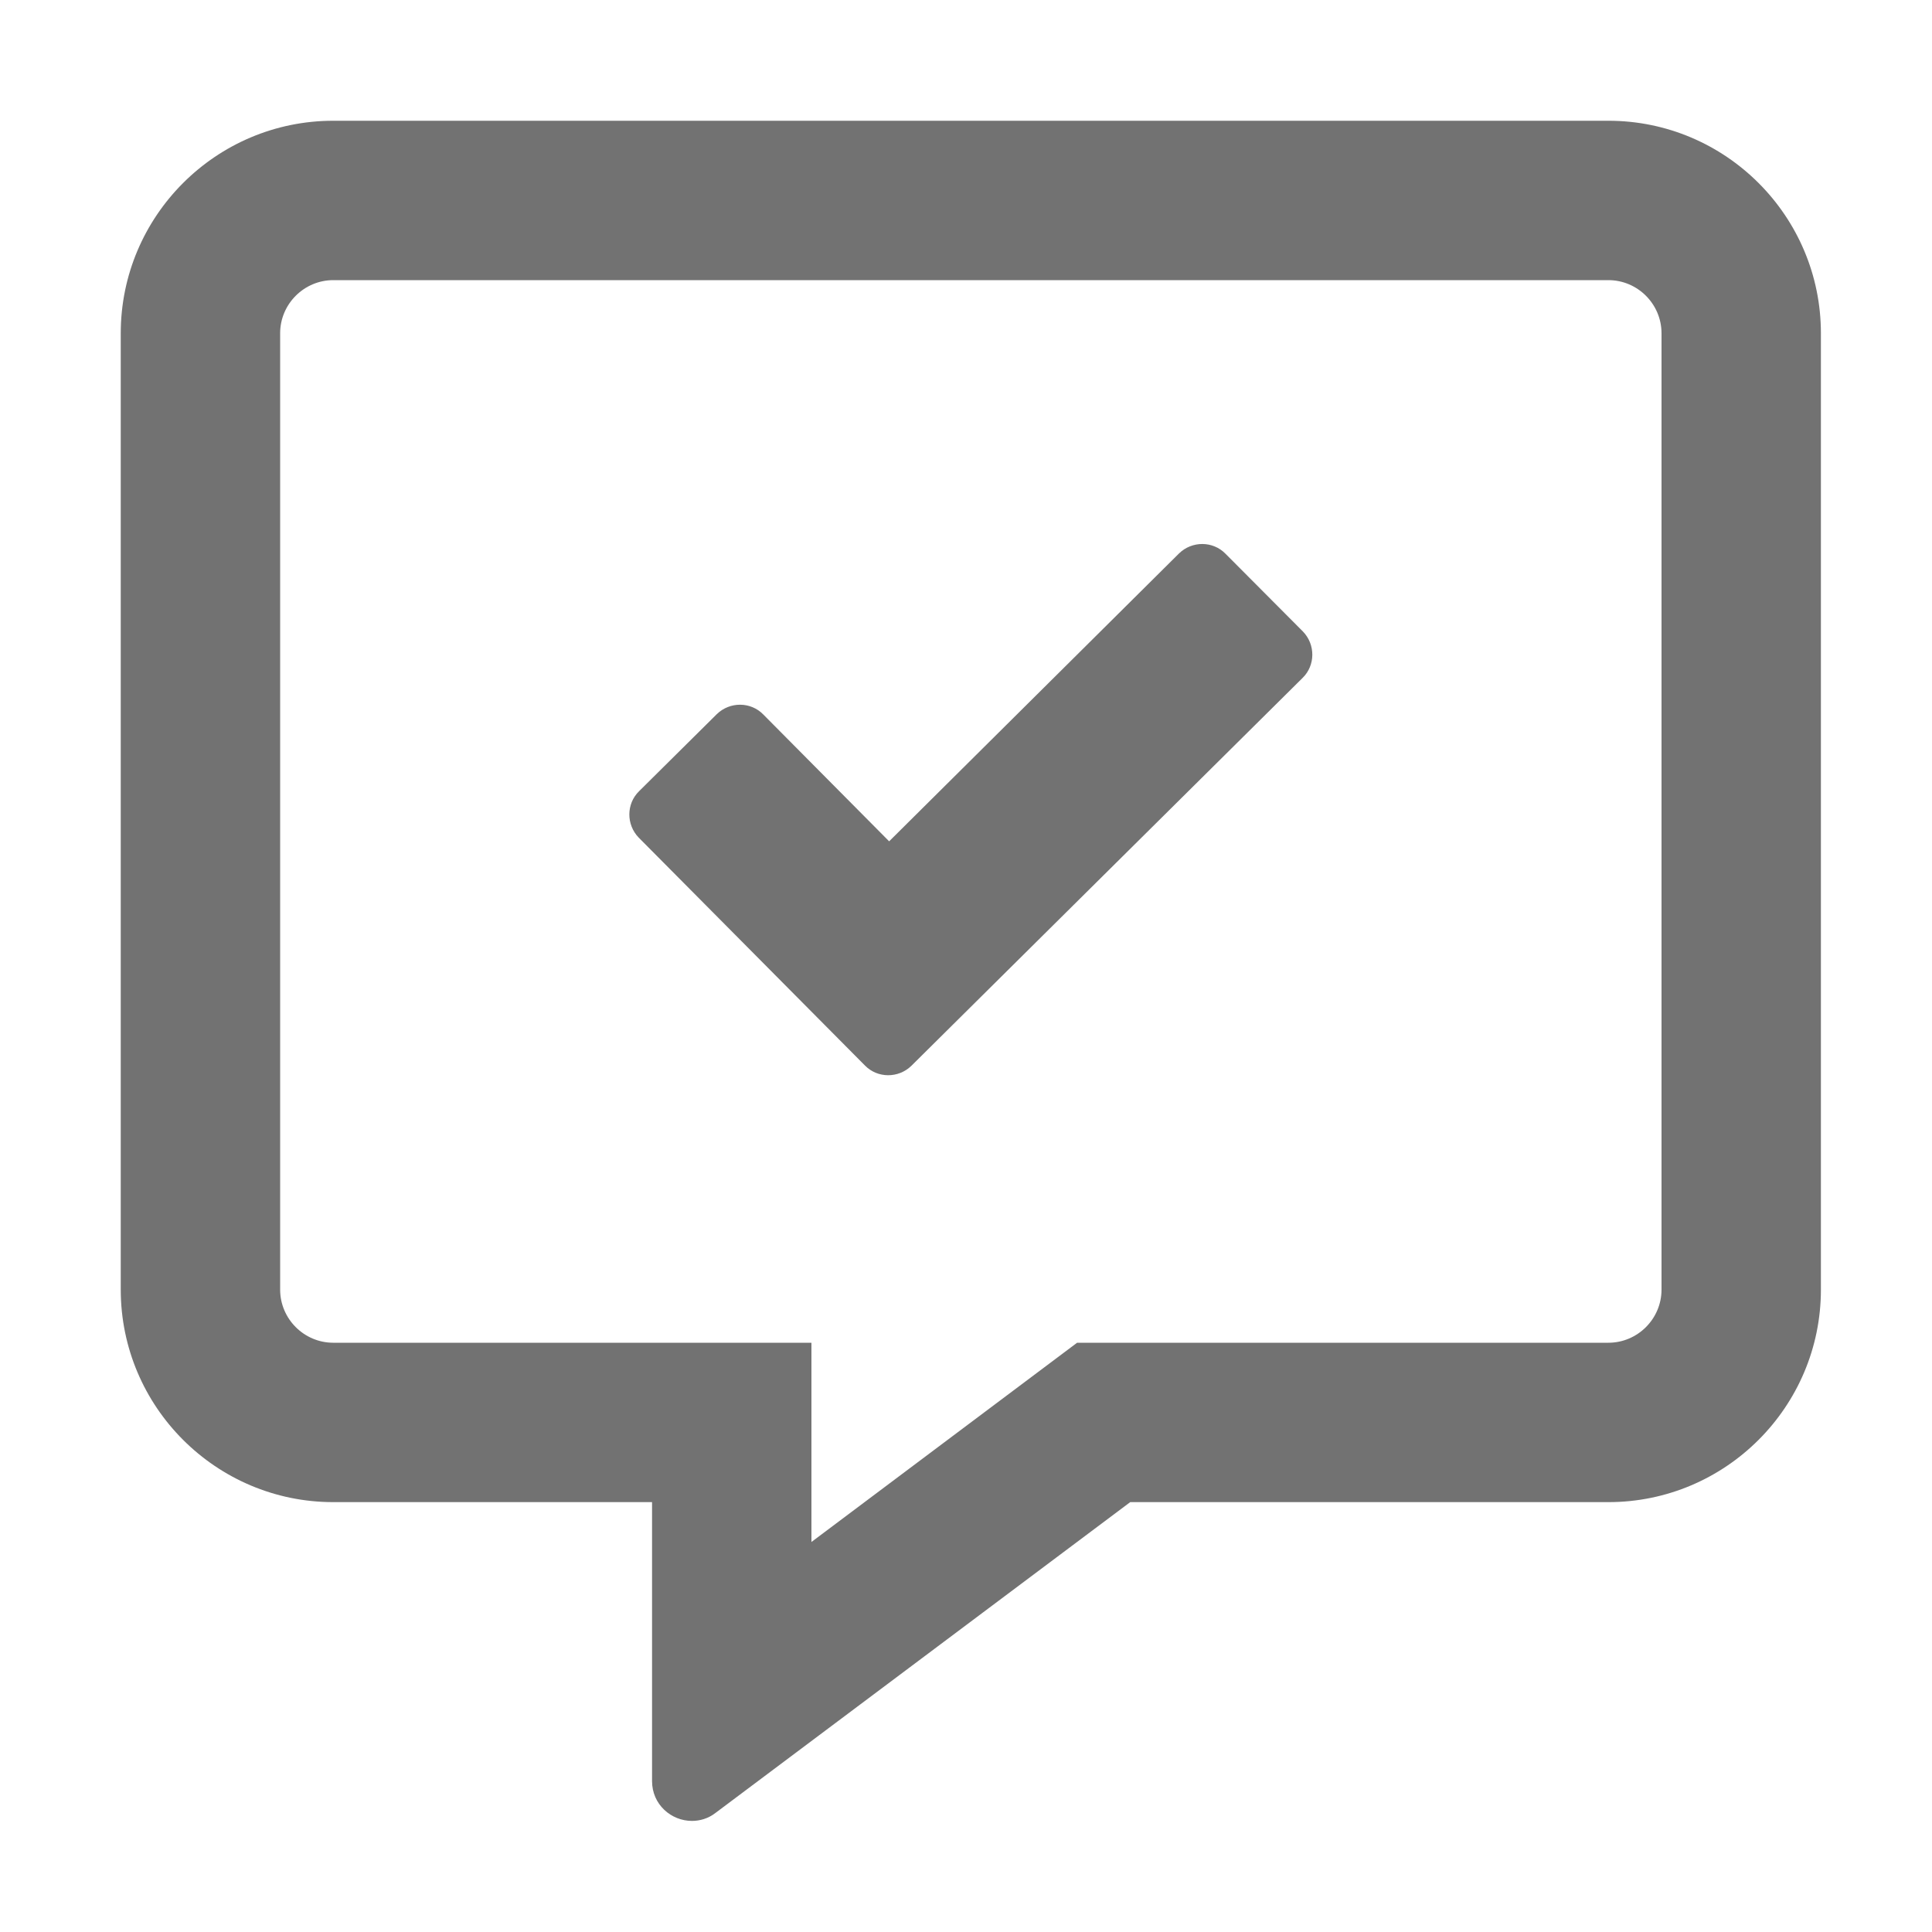 ﻿<?xml version='1.0' encoding='UTF-8'?>
<svg viewBox="-2 -2 32 32" xmlns="http://www.w3.org/2000/svg">
  <g transform="matrix(0.055, 0, 0, 0.055, 0, 0)">
    <path d="M448, 0L64, 0C28.7, 0 0, 28.7 0, 64L0, 352C0, 387.3 28.7, 416 64, 416L160, 416L160, 500C160, 507.1 165.8, 512 172, 512C174.4, 512 176.9, 511.3 179.1, 509.6L304, 416L448, 416C483.3, 416 512, 387.3 512, 352L512, 64C512, 28.7 483.3, 0 448, 0zM464, 352C464, 360.8 456.8, 368 448, 368L288, 368L275.2, 377.6L208, 428L208, 368L64, 368C55.2, 368 48, 360.8 48, 352L48, 64C48, 55.2 55.2, 48 64, 48L448, 48C456.8, 48 464, 55.2 464, 64L464, 352zM332.7, 130.4C328.9, 126.5 322.6, 126.5 318.7, 130.3L231.4, 217L193.5, 178.8C189.7, 174.9 183.4, 174.9 179.5, 178.7L156.1, 201.9C152.2, 205.7 152.2, 212 156, 215.9L224.1, 284.5C227.9, 288.4 234.2, 288.4 238.1, 284.6L355.9, 167.8C359.8, 164 359.8, 157.7 356, 153.8L332.7, 130.4z" fill="#727272" fill-opacity="1" class="Black" />
  </g>
</svg>